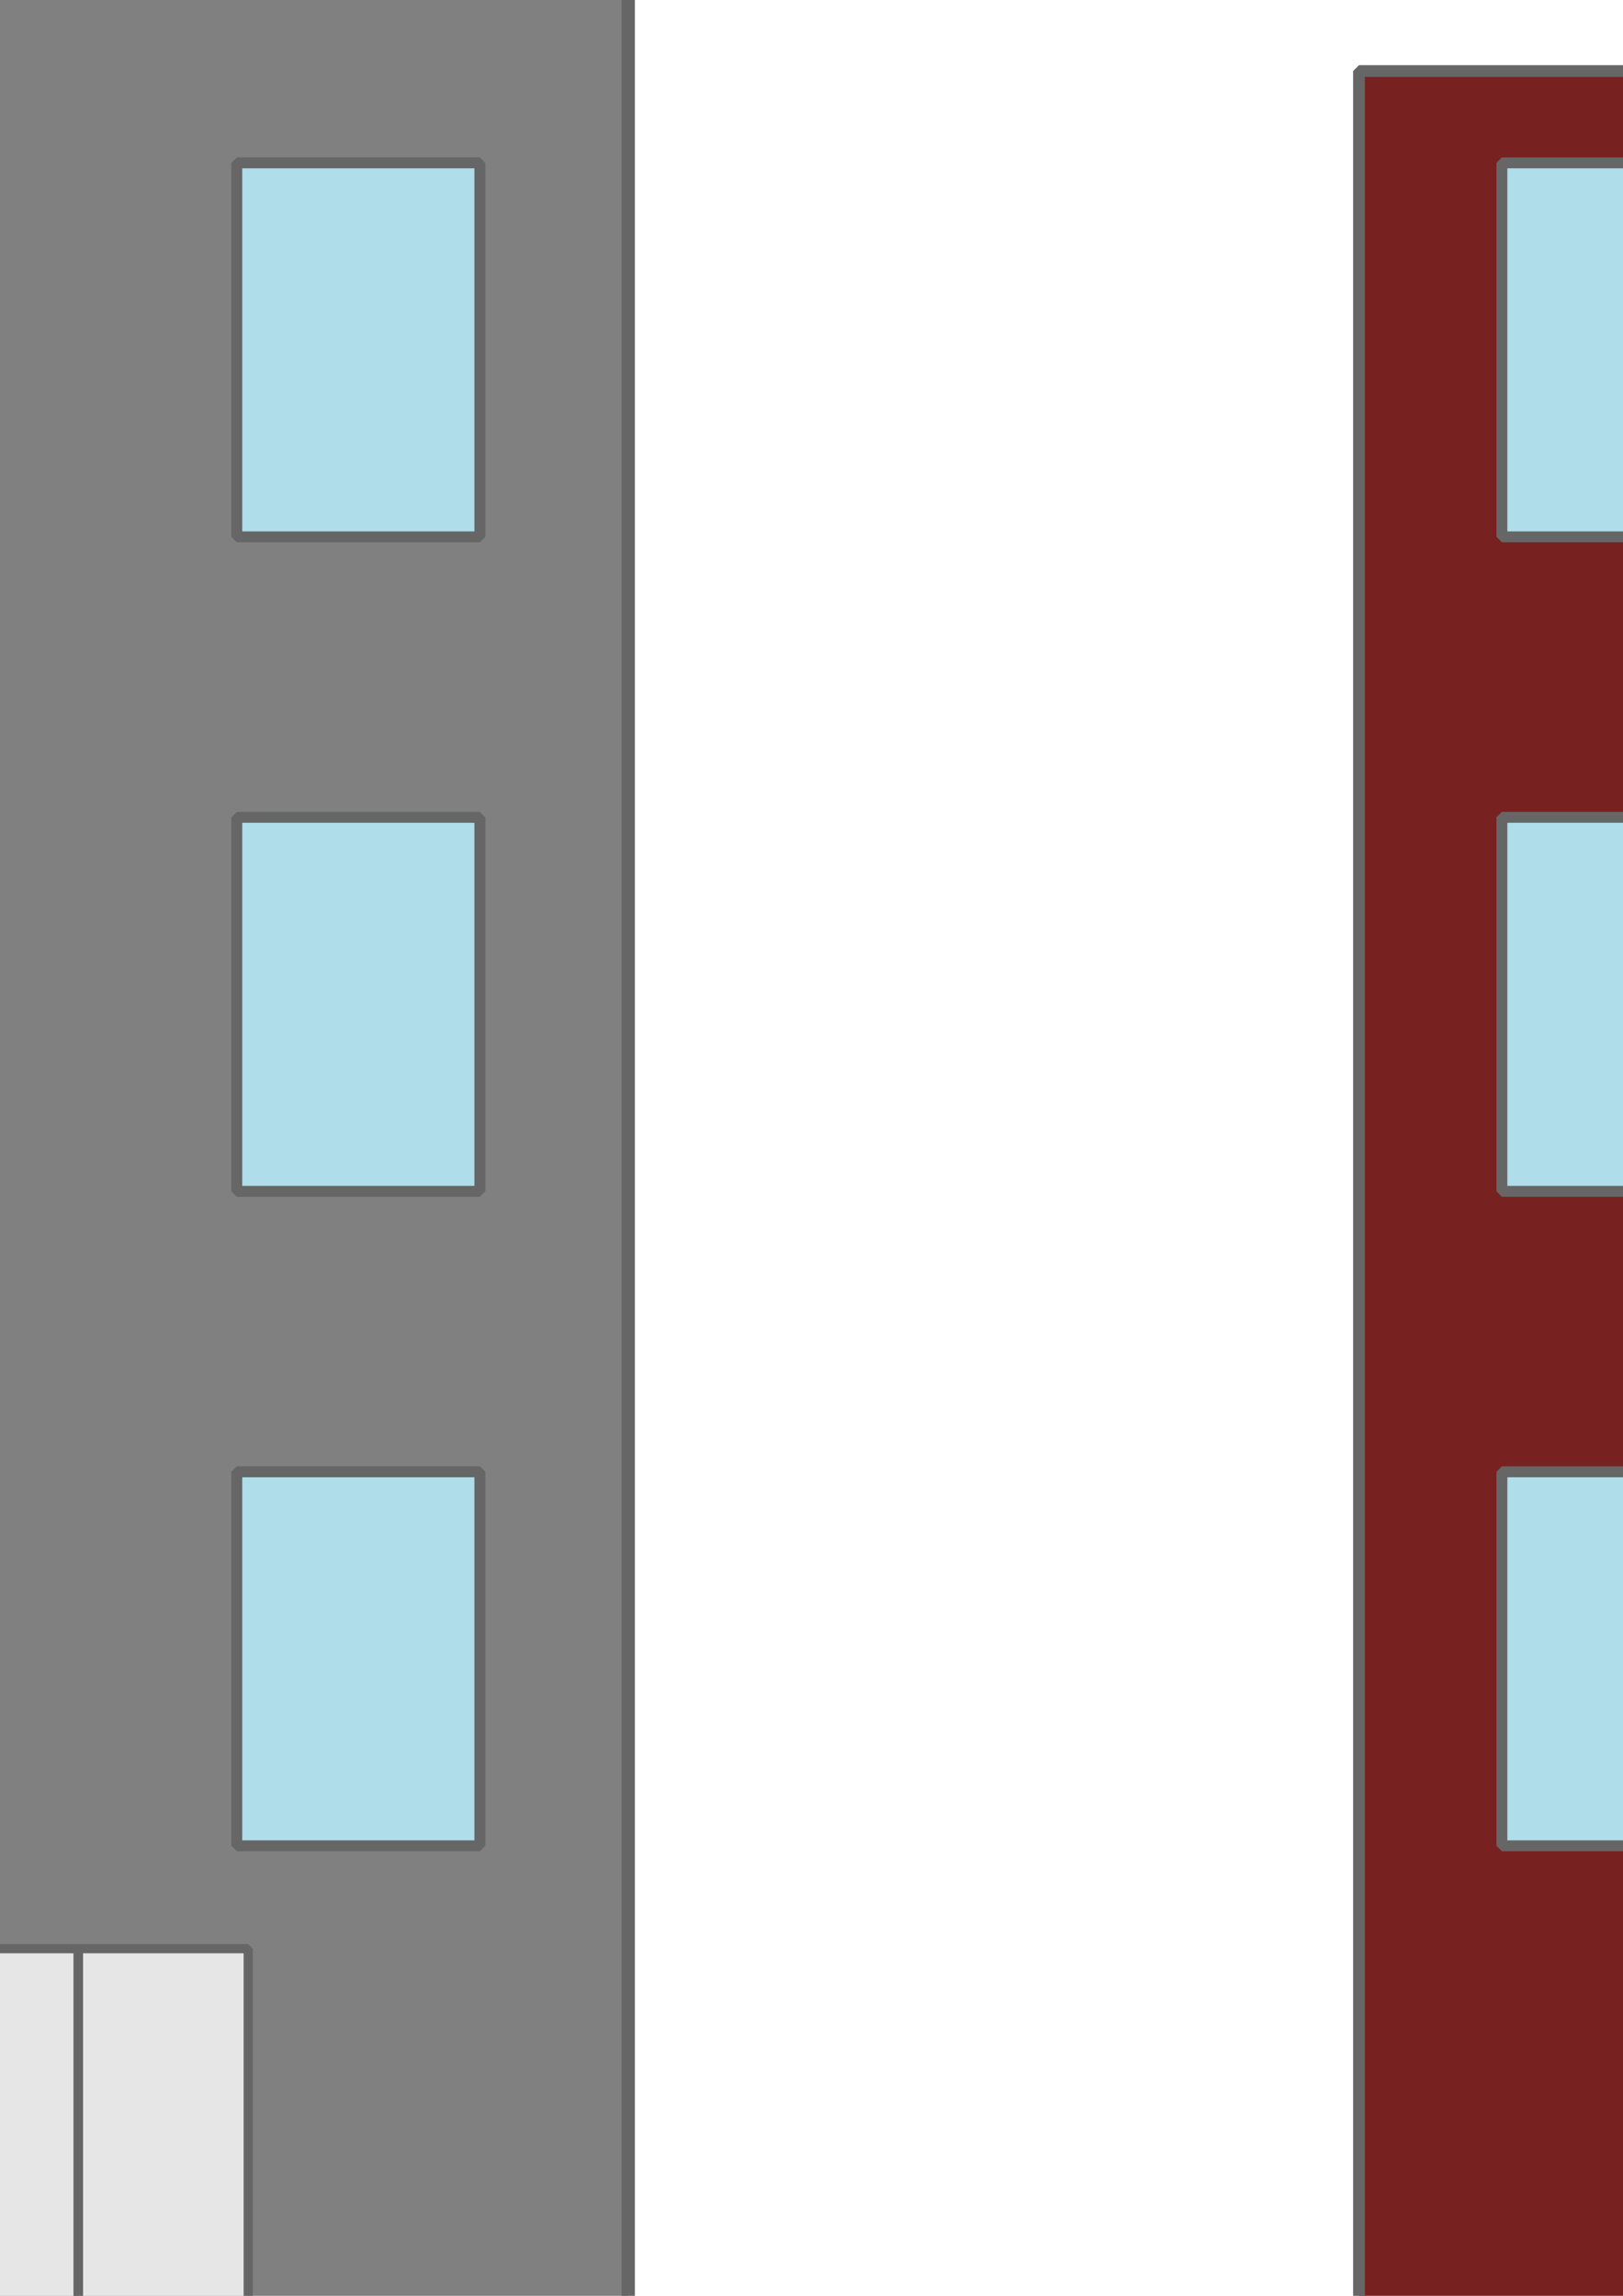 <?xml version="1.0" encoding="UTF-8" standalone="no"?>
<!-- Created with Inkscape (http://www.inkscape.org/) -->

<svg
   xmlns:dc="http://purl.org/dc/elements/1.1/"
   xmlns:cc="http://creativecommons.org/ns#"
   xmlns:rdf="http://www.w3.org/1999/02/22-rdf-syntax-ns#"
   xmlns:svg="http://www.w3.org/2000/svg"
   xmlns="http://www.w3.org/2000/svg"
   xmlns:sodipodi="http://sodipodi.sourceforge.net/DTD/sodipodi-0.dtd"
   xmlns:inkscape="http://www.inkscape.org/namespaces/inkscape"
   width="744.094"
   height="1052.362"
   id="svg2939"
   version="1.1"
   inkscape:version="0.47 r22583"
   sodipodi:docname="buildings.svg">
  <defs
     id="defs2941">
    <inkscape:perspective
       sodipodi:type="inkscape:persp3d"
       inkscape:vp_x="0 : 526.18109 : 1"
       inkscape:vp_y="0 : 1000 : 0"
       inkscape:vp_z="744.09448 : 526.18109 : 1"
       inkscape:persp3d-origin="372.04724 : 350.78739 : 1"
       id="perspective2947" />
  </defs>
  <sodipodi:namedview
     id="base"
     pagecolor="#ffffff"
     bordercolor="#666666"
     borderopacity="1.0"
     inkscape:pageopacity="0.0"
     inkscape:pageshadow="2"
     inkscape:zoom="0.24748737"
     inkscape:cx="1030.4011"
     inkscape:cy="959.10617"
     inkscape:document-units="px"
     inkscape:current-layer="layer1"
     showgrid="false"
     inkscape:window-width="1600"
     inkscape:window-height="838"
     inkscape:window-x="-8"
     inkscape:window-y="-8"
     inkscape:window-maximized="1" />
  <g
     inkscape:label="Layer 1"
     inkscape:groupmode="layer"
     id="layer1">
    <rect
       style="fill:#b3b3b3;fill-opacity:1;stroke:#666666;stroke-width:5.4;stroke-linecap:butt;stroke-linejoin:bevel;stroke-miterlimit:4;stroke-opacity:1;stroke-dasharray:none"
       id="rect2949"
       width="505.314"
       height="1033.886"
       x="-956.943"
       y="32.562"
       inkscape:export-filename="C:\Users\Chad\Projects\LD19\Images\building2.png"
       inkscape:export-xdpi="27.699921"
       inkscape:export-ydpi="27.699921" />
    <rect
       style="fill:#afdde9;fill-opacity:1;stroke:#666666;stroke-width:5;stroke-linecap:butt;stroke-linejoin:bevel;stroke-miterlimit:4;stroke-opacity:1;stroke-dasharray:none"
       id="rect2951"
       width="111.429"
       height="171.429"
       x="-891.429"
       y="74.648"
       inkscape:export-filename="C:\Users\Chad\Projects\LD19\Images\building2.png"
       inkscape:export-xdpi="27.699921"
       inkscape:export-ydpi="27.699921" />
    <rect
       y="74.648"
       x="-631.429"
       height="171.429"
       width="111.429"
       id="rect2953"
       style="fill:#afdde9;fill-opacity:1;stroke:#666666;stroke-width:5;stroke-linecap:butt;stroke-linejoin:bevel;stroke-miterlimit:4;stroke-opacity:1;stroke-dasharray:none"
       inkscape:export-filename="C:\Users\Chad\Projects\LD19\Images\building2.png"
       inkscape:export-xdpi="27.699921"
       inkscape:export-ydpi="27.699921" />
    <rect
       y="374.648"
       x="-891.429"
       height="171.429"
       width="111.429"
       id="rect2955"
       style="fill:#afdde9;fill-opacity:1;stroke:#666666;stroke-width:5;stroke-linecap:butt;stroke-linejoin:bevel;stroke-miterlimit:4;stroke-opacity:1;stroke-dasharray:none"
       inkscape:export-filename="C:\Users\Chad\Projects\LD19\Images\building2.png"
       inkscape:export-xdpi="27.699921"
       inkscape:export-ydpi="27.699921" />
    <rect
       style="fill:#afdde9;fill-opacity:1;stroke:#666666;stroke-width:5;stroke-linecap:butt;stroke-linejoin:bevel;stroke-miterlimit:4;stroke-opacity:1;stroke-dasharray:none"
       id="rect2957"
       width="111.429"
       height="171.429"
       x="-631.429"
       y="374.648"
       inkscape:export-filename="C:\Users\Chad\Projects\LD19\Images\building2.png"
       inkscape:export-xdpi="27.699921"
       inkscape:export-ydpi="27.699921" />
    <rect
       style="fill:#afdde9;fill-opacity:1;stroke:#666666;stroke-width:5;stroke-linecap:butt;stroke-linejoin:bevel;stroke-miterlimit:4;stroke-opacity:1;stroke-dasharray:none"
       id="rect2959"
       width="111.429"
       height="171.429"
       x="-891.429"
       y="674.648"
       inkscape:export-filename="C:\Users\Chad\Projects\LD19\Images\building2.png"
       inkscape:export-xdpi="27.699921"
       inkscape:export-ydpi="27.699921" />
    <rect
       y="674.648"
       x="-631.429"
       height="171.429"
       width="111.429"
       id="rect2961"
       style="fill:#afdde9;fill-opacity:1;stroke:#666666;stroke-width:5;stroke-linecap:butt;stroke-linejoin:bevel;stroke-miterlimit:4;stroke-opacity:1;stroke-dasharray:none"
       inkscape:export-filename="C:\Users\Chad\Projects\LD19\Images\building2.png"
       inkscape:export-xdpi="27.699921"
       inkscape:export-ydpi="27.699921" />
    <rect
       y="893.254"
       x="-782.018"
       height="174.216"
       width="77.819"
       id="rect2963"
       style="fill:#e6e6e6;fill-opacity:1;stroke:#666666;stroke-width:4.212;stroke-linecap:butt;stroke-linejoin:bevel;stroke-miterlimit:4;stroke-opacity:1;stroke-dasharray:none"
       inkscape:export-filename="C:\Users\Chad\Projects\LD19\Images\building2.png"
       inkscape:export-xdpi="27.699921"
       inkscape:export-ydpi="27.699921" />
    <rect
       style="fill:#e6e6e6;fill-opacity:1;stroke:#666666;stroke-width:4.212;stroke-linecap:butt;stroke-linejoin:bevel;stroke-miterlimit:4;stroke-opacity:1;stroke-dasharray:none"
       id="rect2965"
       width="77.819"
       height="174.216"
       x="-704.018"
       y="893.254"
       inkscape:export-filename="C:\Users\Chad\Projects\LD19\Images\building2.png"
       inkscape:export-xdpi="27.699921"
       inkscape:export-ydpi="27.699921" />
    <rect
       y="-264.22"
       x="-216.582"
       height="1330.308"
       width="504.593"
       id="rect2967"
       style="fill:#808080;fill-opacity:1;stroke:#666666;stroke-width:6.121;stroke-linecap:butt;stroke-linejoin:bevel;stroke-miterlimit:4;stroke-opacity:1;stroke-dasharray:none"
       inkscape:export-filename="C:\Users\Chad\Projects\LD19\Images\building4.png"
       inkscape:export-xdpi="27.699921"
       inkscape:export-ydpi="27.699921" />
    <rect
       y="74.648"
       x="-151.429"
       height="171.429"
       width="111.429"
       id="rect2969"
       style="fill:#afdde9;fill-opacity:1;stroke:#666666;stroke-width:5;stroke-linecap:butt;stroke-linejoin:bevel;stroke-miterlimit:4;stroke-opacity:1;stroke-dasharray:none"
       inkscape:export-filename="C:\Users\Chad\Projects\LD19\Images\building4.png"
       inkscape:export-xdpi="27.699921"
       inkscape:export-ydpi="27.699921" />
    <rect
       style="fill:#afdde9;fill-opacity:1;stroke:#666666;stroke-width:5;stroke-linecap:butt;stroke-linejoin:bevel;stroke-miterlimit:4;stroke-opacity:1;stroke-dasharray:none"
       id="rect2971"
       width="111.429"
       height="171.429"
       x="108.571"
       y="74.648"
       inkscape:export-filename="C:\Users\Chad\Projects\LD19\Images\building4.png"
       inkscape:export-xdpi="27.699921"
       inkscape:export-ydpi="27.699921" />
    <rect
       style="fill:#afdde9;fill-opacity:1;stroke:#666666;stroke-width:5;stroke-linecap:butt;stroke-linejoin:bevel;stroke-miterlimit:4;stroke-opacity:1;stroke-dasharray:none"
       id="rect2973"
       width="111.429"
       height="171.429"
       x="-151.429"
       y="374.648"
       inkscape:export-filename="C:\Users\Chad\Projects\LD19\Images\building4.png"
       inkscape:export-xdpi="27.699921"
       inkscape:export-ydpi="27.699921" />
    <rect
       y="374.648"
       x="108.571"
       height="171.429"
       width="111.429"
       id="rect2975"
       style="fill:#afdde9;fill-opacity:1;stroke:#666666;stroke-width:5;stroke-linecap:butt;stroke-linejoin:bevel;stroke-miterlimit:4;stroke-opacity:1;stroke-dasharray:none"
       inkscape:export-filename="C:\Users\Chad\Projects\LD19\Images\building4.png"
       inkscape:export-xdpi="27.699921"
       inkscape:export-ydpi="27.699921" />
    <rect
       y="674.648"
       x="-151.429"
       height="171.429"
       width="111.429"
       id="rect2977"
       style="fill:#afdde9;fill-opacity:1;stroke:#666666;stroke-width:5;stroke-linecap:butt;stroke-linejoin:bevel;stroke-miterlimit:4;stroke-opacity:1;stroke-dasharray:none"
       inkscape:export-filename="C:\Users\Chad\Projects\LD19\Images\building4.png"
       inkscape:export-xdpi="27.699921"
       inkscape:export-ydpi="27.699921" />
    <rect
       style="fill:#afdde9;fill-opacity:1;stroke:#666666;stroke-width:5;stroke-linecap:butt;stroke-linejoin:bevel;stroke-miterlimit:4;stroke-opacity:1;stroke-dasharray:none"
       id="rect2979"
       width="111.429"
       height="171.429"
       x="108.571"
       y="674.648"
       inkscape:export-filename="C:\Users\Chad\Projects\LD19\Images\building4.png"
       inkscape:export-xdpi="27.699921"
       inkscape:export-ydpi="27.699921" />
    <rect
       style="fill:#e6e6e6;fill-opacity:1;stroke:#666666;stroke-width:4.212;stroke-linecap:butt;stroke-linejoin:bevel;stroke-miterlimit:4;stroke-opacity:1;stroke-dasharray:none"
       id="rect2981"
       width="77.819"
       height="174.216"
       x="-42.018"
       y="893.254"
       inkscape:export-filename="C:\Users\Chad\Projects\LD19\Images\building4.png"
       inkscape:export-xdpi="27.699921"
       inkscape:export-ydpi="27.699921" />
    <rect
       y="893.254"
       x="35.982"
       height="174.216"
       width="77.819"
       id="rect2983"
       style="fill:#e6e6e6;fill-opacity:1;stroke:#666666;stroke-width:4.212;stroke-linecap:butt;stroke-linejoin:bevel;stroke-miterlimit:4;stroke-opacity:1;stroke-dasharray:none"
       inkscape:export-filename="C:\Users\Chad\Projects\LD19\Images\building4.png"
       inkscape:export-xdpi="27.699921"
       inkscape:export-ydpi="27.699921" />
    <rect
       style="fill:#afdde9;fill-opacity:1;stroke:#666666;stroke-width:5;stroke-linecap:butt;stroke-linejoin:bevel;stroke-miterlimit:4;stroke-opacity:1;stroke-dasharray:none"
       id="rect2985"
       width="111.429"
       height="171.429"
       x="-151.429"
       y="-205.352"
       inkscape:export-filename="C:\Users\Chad\Projects\LD19\Images\building4.png"
       inkscape:export-xdpi="27.699921"
       inkscape:export-ydpi="27.699921" />
    <rect
       y="-205.352"
       x="108.571"
       height="171.429"
       width="111.429"
       id="rect2987"
       style="fill:#afdde9;fill-opacity:1;stroke:#666666;stroke-width:5;stroke-linecap:butt;stroke-linejoin:bevel;stroke-miterlimit:4;stroke-opacity:1;stroke-dasharray:none"
       inkscape:export-filename="C:\Users\Chad\Projects\LD19\Images\building4.png"
       inkscape:export-xdpi="27.699921"
       inkscape:export-ydpi="27.699921" />
    <rect
       y="32.562"
       x="623.057"
       height="1033.886"
       width="505.314"
       id="rect2989"
       style="fill:#782121;fill-opacity:1;stroke:#666666;stroke-width:5.4;stroke-linecap:butt;stroke-linejoin:bevel;stroke-miterlimit:4;stroke-opacity:1;stroke-dasharray:none"
       inkscape:export-filename="C:\Users\Chad\Projects\LD19\Images\building3.png"
       inkscape:export-xdpi="27.699921"
       inkscape:export-ydpi="27.699921" />
    <rect
       y="74.648"
       x="688.571"
       height="171.429"
       width="111.429"
       id="rect2991"
       style="fill:#afdde9;fill-opacity:1;stroke:#666666;stroke-width:5;stroke-linecap:butt;stroke-linejoin:bevel;stroke-miterlimit:4;stroke-opacity:1;stroke-dasharray:none"
       inkscape:export-filename="C:\Users\Chad\Projects\LD19\Images\building3.png"
       inkscape:export-xdpi="27.699921"
       inkscape:export-ydpi="27.699921" />
    <rect
       style="fill:#afdde9;fill-opacity:1;stroke:#666666;stroke-width:5;stroke-linecap:butt;stroke-linejoin:bevel;stroke-miterlimit:4;stroke-opacity:1;stroke-dasharray:none"
       id="rect2993"
       width="111.429"
       height="171.429"
       x="948.571"
       y="74.648"
       inkscape:export-filename="C:\Users\Chad\Projects\LD19\Images\building3.png"
       inkscape:export-xdpi="27.699921"
       inkscape:export-ydpi="27.699921" />
    <rect
       style="fill:#afdde9;fill-opacity:1;stroke:#666666;stroke-width:5;stroke-linecap:butt;stroke-linejoin:bevel;stroke-miterlimit:4;stroke-opacity:1;stroke-dasharray:none"
       id="rect2995"
       width="111.429"
       height="171.429"
       x="688.571"
       y="374.648"
       inkscape:export-filename="C:\Users\Chad\Projects\LD19\Images\building3.png"
       inkscape:export-xdpi="27.699921"
       inkscape:export-ydpi="27.699921" />
    <rect
       y="374.648"
       x="948.571"
       height="171.429"
       width="111.429"
       id="rect2997"
       style="fill:#afdde9;fill-opacity:1;stroke:#666666;stroke-width:5;stroke-linecap:butt;stroke-linejoin:bevel;stroke-miterlimit:4;stroke-opacity:1;stroke-dasharray:none"
       inkscape:export-filename="C:\Users\Chad\Projects\LD19\Images\building3.png"
       inkscape:export-xdpi="27.699921"
       inkscape:export-ydpi="27.699921" />
    <rect
       y="674.648"
       x="688.571"
       height="171.429"
       width="111.429"
       id="rect2999"
       style="fill:#afdde9;fill-opacity:1;stroke:#666666;stroke-width:5;stroke-linecap:butt;stroke-linejoin:bevel;stroke-miterlimit:4;stroke-opacity:1;stroke-dasharray:none"
       inkscape:export-filename="C:\Users\Chad\Projects\LD19\Images\building3.png"
       inkscape:export-xdpi="27.699921"
       inkscape:export-ydpi="27.699921" />
    <rect
       style="fill:#afdde9;fill-opacity:1;stroke:#666666;stroke-width:5;stroke-linecap:butt;stroke-linejoin:bevel;stroke-miterlimit:4;stroke-opacity:1;stroke-dasharray:none"
       id="rect3001"
       width="111.429"
       height="171.429"
       x="948.571"
       y="674.648"
       inkscape:export-filename="C:\Users\Chad\Projects\LD19\Images\building3.png"
       inkscape:export-xdpi="27.699921"
       inkscape:export-ydpi="27.699921" />
    <rect
       style="fill:#e6e6e6;fill-opacity:1;stroke:#666666;stroke-width:4.212;stroke-linecap:butt;stroke-linejoin:bevel;stroke-miterlimit:4;stroke-opacity:1;stroke-dasharray:none"
       id="rect3003"
       width="77.819"
       height="174.216"
       x="797.982"
       y="893.254"
       inkscape:export-filename="C:\Users\Chad\Projects\LD19\Images\building3.png"
       inkscape:export-xdpi="27.699921"
       inkscape:export-ydpi="27.699921" />
    <rect
       y="893.254"
       x="875.982"
       height="174.216"
       width="77.819"
       id="rect3005"
       style="fill:#e6e6e6;fill-opacity:1;stroke:#666666;stroke-width:4.212;stroke-linecap:butt;stroke-linejoin:bevel;stroke-miterlimit:4;stroke-opacity:1;stroke-dasharray:none"
       inkscape:export-filename="C:\Users\Chad\Projects\LD19\Images\building3.png"
       inkscape:export-xdpi="27.699921"
       inkscape:export-ydpi="27.699921" />
    <rect
       style="fill:#917c6f;fill-opacity:1;stroke:#666666;stroke-width:6.423;stroke-linecap:butt;stroke-linejoin:bevel;stroke-miterlimit:4;stroke-opacity:1;stroke-dasharray:none"
       id="rect3007"
       width="555.72"
       height="1330.006"
       x="1400.711"
       y="-264.069"
       inkscape:export-filename="C:\Users\Chad\Projects\LD19\Images\building5.png"
       inkscape:export-xdpi="27.699921"
       inkscape:export-ydpi="27.699921" />
    <rect
       style="fill:#afdde9;fill-opacity:1;stroke:#666666;stroke-width:5;stroke-linecap:butt;stroke-linejoin:bevel;stroke-miterlimit:4;stroke-opacity:1;stroke-dasharray:none"
       id="rect3009"
       width="111.429"
       height="171.429"
       x="1488.571"
       y="74.648"
       inkscape:export-filename="C:\Users\Chad\Projects\LD19\Images\building5.png"
       inkscape:export-xdpi="27.699921"
       inkscape:export-ydpi="27.699921" />
    <rect
       y="74.648"
       x="1748.571"
       height="171.429"
       width="111.429"
       id="rect3011"
       style="fill:#afdde9;fill-opacity:1;stroke:#666666;stroke-width:5;stroke-linecap:butt;stroke-linejoin:bevel;stroke-miterlimit:4;stroke-opacity:1;stroke-dasharray:none"
       inkscape:export-filename="C:\Users\Chad\Projects\LD19\Images\building5.png"
       inkscape:export-xdpi="27.699921"
       inkscape:export-ydpi="27.699921" />
    <rect
       y="374.648"
       x="1488.571"
       height="171.429"
       width="111.429"
       id="rect3013"
       style="fill:#afdde9;fill-opacity:1;stroke:#666666;stroke-width:5;stroke-linecap:butt;stroke-linejoin:bevel;stroke-miterlimit:4;stroke-opacity:1;stroke-dasharray:none"
       inkscape:export-filename="C:\Users\Chad\Projects\LD19\Images\building5.png"
       inkscape:export-xdpi="27.699921"
       inkscape:export-ydpi="27.699921" />
    <rect
       style="fill:#afdde9;fill-opacity:1;stroke:#666666;stroke-width:5;stroke-linecap:butt;stroke-linejoin:bevel;stroke-miterlimit:4;stroke-opacity:1;stroke-dasharray:none"
       id="rect3015"
       width="111.429"
       height="171.429"
       x="1748.571"
       y="374.648"
       inkscape:export-filename="C:\Users\Chad\Projects\LD19\Images\building5.png"
       inkscape:export-xdpi="27.699921"
       inkscape:export-ydpi="27.699921" />
    <rect
       style="fill:#afdde9;fill-opacity:1;stroke:#666666;stroke-width:5;stroke-linecap:butt;stroke-linejoin:bevel;stroke-miterlimit:4;stroke-opacity:1;stroke-dasharray:none"
       id="rect3017"
       width="111.429"
       height="171.429"
       x="1488.571"
       y="674.648"
       inkscape:export-filename="C:\Users\Chad\Projects\LD19\Images\building5.png"
       inkscape:export-xdpi="27.699921"
       inkscape:export-ydpi="27.699921" />
    <rect
       y="674.648"
       x="1748.571"
       height="171.429"
       width="111.429"
       id="rect3019"
       style="fill:#afdde9;fill-opacity:1;stroke:#666666;stroke-width:5;stroke-linecap:butt;stroke-linejoin:bevel;stroke-miterlimit:4;stroke-opacity:1;stroke-dasharray:none"
       inkscape:export-filename="C:\Users\Chad\Projects\LD19\Images\building5.png"
       inkscape:export-xdpi="27.699921"
       inkscape:export-ydpi="27.699921" />
    <rect
       y="893.254"
       x="1597.982"
       height="174.216"
       width="77.819"
       id="rect3021"
       style="fill:#e6e6e6;fill-opacity:1;stroke:#666666;stroke-width:4.212;stroke-linecap:butt;stroke-linejoin:bevel;stroke-miterlimit:4;stroke-opacity:1;stroke-dasharray:none"
       inkscape:export-filename="C:\Users\Chad\Projects\LD19\Images\building5.png"
       inkscape:export-xdpi="27.699921"
       inkscape:export-ydpi="27.699921" />
    <rect
       style="fill:#e6e6e6;fill-opacity:1;stroke:#666666;stroke-width:4.212;stroke-linecap:butt;stroke-linejoin:bevel;stroke-miterlimit:4;stroke-opacity:1;stroke-dasharray:none"
       id="rect3023"
       width="77.819"
       height="174.216"
       x="1675.982"
       y="893.254"
       inkscape:export-filename="C:\Users\Chad\Projects\LD19\Images\building5.png"
       inkscape:export-xdpi="27.699921"
       inkscape:export-ydpi="27.699921" />
    <rect
       y="-205.352"
       x="1488.571"
       height="171.429"
       width="111.429"
       id="rect3025"
       style="fill:#afdde9;fill-opacity:1;stroke:#666666;stroke-width:5;stroke-linecap:butt;stroke-linejoin:bevel;stroke-miterlimit:4;stroke-opacity:1;stroke-dasharray:none"
       inkscape:export-filename="C:\Users\Chad\Projects\LD19\Images\building5.png"
       inkscape:export-xdpi="27.699921"
       inkscape:export-ydpi="27.699921" />
    <rect
       style="fill:#afdde9;fill-opacity:1;stroke:#666666;stroke-width:5;stroke-linecap:butt;stroke-linejoin:bevel;stroke-miterlimit:4;stroke-opacity:1;stroke-dasharray:none"
       id="rect3027"
       width="111.429"
       height="171.429"
       x="1748.571"
       y="-205.352"
       inkscape:export-filename="C:\Users\Chad\Projects\LD19\Images\building5.png"
       inkscape:export-xdpi="27.699921"
       inkscape:export-ydpi="27.699921" />
    <rect
       y="32.562"
       x="-1596.943"
       height="1033.886"
       width="505.314"
       id="rect3029"
       style="fill:#162d50;fill-opacity:1;stroke:#666666;stroke-width:5.4;stroke-linecap:butt;stroke-linejoin:bevel;stroke-miterlimit:4;stroke-opacity:1;stroke-dasharray:none"
       inkscape:export-filename="C:\Users\Chad\Projects\LD19\Images\building1.png"
       inkscape:export-xdpi="27.699921"
       inkscape:export-ydpi="27.699921" />
    <rect
       y="74.648"
       x="-1531.429"
       height="171.429"
       width="111.429"
       id="rect3031"
       style="fill:#afdde9;fill-opacity:1;stroke:#666666;stroke-width:5;stroke-linecap:butt;stroke-linejoin:bevel;stroke-miterlimit:4;stroke-opacity:1;stroke-dasharray:none"
       inkscape:export-filename="C:\Users\Chad\Projects\LD19\Images\building1.png"
       inkscape:export-xdpi="27.699921"
       inkscape:export-ydpi="27.699921" />
    <rect
       style="fill:#afdde9;fill-opacity:1;stroke:#666666;stroke-width:5;stroke-linecap:butt;stroke-linejoin:bevel;stroke-miterlimit:4;stroke-opacity:1;stroke-dasharray:none"
       id="rect3033"
       width="111.429"
       height="171.429"
       x="-1271.429"
       y="74.648"
       inkscape:export-filename="C:\Users\Chad\Projects\LD19\Images\building1.png"
       inkscape:export-xdpi="27.699921"
       inkscape:export-ydpi="27.699921" />
    <rect
       style="fill:#afdde9;fill-opacity:1;stroke:#666666;stroke-width:5;stroke-linecap:butt;stroke-linejoin:bevel;stroke-miterlimit:4;stroke-opacity:1;stroke-dasharray:none"
       id="rect3035"
       width="111.429"
       height="171.429"
       x="-1531.429"
       y="374.648"
       inkscape:export-filename="C:\Users\Chad\Projects\LD19\Images\building1.png"
       inkscape:export-xdpi="27.699921"
       inkscape:export-ydpi="27.699921" />
    <rect
       y="374.648"
       x="-1271.429"
       height="171.429"
       width="111.429"
       id="rect3037"
       style="fill:#afdde9;fill-opacity:1;stroke:#666666;stroke-width:5;stroke-linecap:butt;stroke-linejoin:bevel;stroke-miterlimit:4;stroke-opacity:1;stroke-dasharray:none"
       inkscape:export-filename="C:\Users\Chad\Projects\LD19\Images\building1.png"
       inkscape:export-xdpi="27.699921"
       inkscape:export-ydpi="27.699921" />
    <rect
       y="674.648"
       x="-1531.429"
       height="171.429"
       width="111.429"
       id="rect3039"
       style="fill:#afdde9;fill-opacity:1;stroke:#666666;stroke-width:5;stroke-linecap:butt;stroke-linejoin:bevel;stroke-miterlimit:4;stroke-opacity:1;stroke-dasharray:none"
       inkscape:export-filename="C:\Users\Chad\Projects\LD19\Images\building1.png"
       inkscape:export-xdpi="27.699921"
       inkscape:export-ydpi="27.699921" />
    <rect
       style="fill:#afdde9;fill-opacity:1;stroke:#666666;stroke-width:5;stroke-linecap:butt;stroke-linejoin:bevel;stroke-miterlimit:4;stroke-opacity:1;stroke-dasharray:none"
       id="rect3041"
       width="111.429"
       height="171.429"
       x="-1271.429"
       y="674.648"
       inkscape:export-filename="C:\Users\Chad\Projects\LD19\Images\building1.png"
       inkscape:export-xdpi="27.699921"
       inkscape:export-ydpi="27.699921" />
    <rect
       style="fill:#e6e6e6;fill-opacity:1;stroke:#666666;stroke-width:4.212;stroke-linecap:butt;stroke-linejoin:bevel;stroke-miterlimit:4;stroke-opacity:1;stroke-dasharray:none"
       id="rect3043"
       width="77.819"
       height="174.216"
       x="-1422.018"
       y="893.254"
       inkscape:export-filename="C:\Users\Chad\Projects\LD19\Images\building1.png"
       inkscape:export-xdpi="27.699921"
       inkscape:export-ydpi="27.699921" />
    <rect
       y="893.254"
       x="-1344.018"
       height="174.216"
       width="77.819"
       id="rect3045"
       style="fill:#e6e6e6;fill-opacity:1;stroke:#666666;stroke-width:4.212;stroke-linecap:butt;stroke-linejoin:bevel;stroke-miterlimit:4;stroke-opacity:1;stroke-dasharray:none"
       inkscape:export-filename="C:\Users\Chad\Projects\LD19\Images\building1.png"
       inkscape:export-xdpi="27.699921"
       inkscape:export-ydpi="27.699921" />
    <rect
       y="-264.069"
       x="2120.711"
       height="1330.006"
       width="555.72"
       id="rect3047"
       style="fill:#782121;fill-opacity:1;stroke:#666666;stroke-width:6.423;stroke-linecap:butt;stroke-linejoin:bevel;stroke-miterlimit:4;stroke-opacity:1;stroke-dasharray:none"
       inkscape:export-filename="C:\Users\Chad\Projects\LD19\Images\building6.png"
       inkscape:export-xdpi="27.699921"
       inkscape:export-ydpi="27.699921" />
    <rect
       y="74.648"
       x="2208.571"
       height="171.429"
       width="111.429"
       id="rect3049"
       style="fill:#afdde9;fill-opacity:1;stroke:#666666;stroke-width:5;stroke-linecap:butt;stroke-linejoin:bevel;stroke-miterlimit:4;stroke-opacity:1;stroke-dasharray:none"
       inkscape:export-filename="C:\Users\Chad\Projects\LD19\Images\building6.png"
       inkscape:export-xdpi="27.699921"
       inkscape:export-ydpi="27.699921" />
    <rect
       style="fill:#afdde9;fill-opacity:1;stroke:#666666;stroke-width:5;stroke-linecap:butt;stroke-linejoin:bevel;stroke-miterlimit:4;stroke-opacity:1;stroke-dasharray:none"
       id="rect3051"
       width="111.429"
       height="171.429"
       x="2468.571"
       y="74.648"
       inkscape:export-filename="C:\Users\Chad\Projects\LD19\Images\building6.png"
       inkscape:export-xdpi="27.699921"
       inkscape:export-ydpi="27.699921" />
    <rect
       style="fill:#afdde9;fill-opacity:1;stroke:#666666;stroke-width:5;stroke-linecap:butt;stroke-linejoin:bevel;stroke-miterlimit:4;stroke-opacity:1;stroke-dasharray:none"
       id="rect3053"
       width="111.429"
       height="171.429"
       x="2208.571"
       y="374.648"
       inkscape:export-filename="C:\Users\Chad\Projects\LD19\Images\building6.png"
       inkscape:export-xdpi="27.699921"
       inkscape:export-ydpi="27.699921" />
    <rect
       y="374.648"
       x="2468.571"
       height="171.429"
       width="111.429"
       id="rect3055"
       style="fill:#afdde9;fill-opacity:1;stroke:#666666;stroke-width:5;stroke-linecap:butt;stroke-linejoin:bevel;stroke-miterlimit:4;stroke-opacity:1;stroke-dasharray:none"
       inkscape:export-filename="C:\Users\Chad\Projects\LD19\Images\building6.png"
       inkscape:export-xdpi="27.699921"
       inkscape:export-ydpi="27.699921" />
    <rect
       y="674.648"
       x="2208.571"
       height="171.429"
       width="111.429"
       id="rect3057"
       style="fill:#afdde9;fill-opacity:1;stroke:#666666;stroke-width:5;stroke-linecap:butt;stroke-linejoin:bevel;stroke-miterlimit:4;stroke-opacity:1;stroke-dasharray:none"
       inkscape:export-filename="C:\Users\Chad\Projects\LD19\Images\building6.png"
       inkscape:export-xdpi="27.699921"
       inkscape:export-ydpi="27.699921" />
    <rect
       style="fill:#afdde9;fill-opacity:1;stroke:#666666;stroke-width:5;stroke-linecap:butt;stroke-linejoin:bevel;stroke-miterlimit:4;stroke-opacity:1;stroke-dasharray:none"
       id="rect3059"
       width="111.429"
       height="171.429"
       x="2468.571"
       y="674.648"
       inkscape:export-filename="C:\Users\Chad\Projects\LD19\Images\building6.png"
       inkscape:export-xdpi="27.699921"
       inkscape:export-ydpi="27.699921" />
    <rect
       style="fill:#e6e6e6;fill-opacity:1;stroke:#666666;stroke-width:4.212;stroke-linecap:butt;stroke-linejoin:bevel;stroke-miterlimit:4;stroke-opacity:1;stroke-dasharray:none"
       id="rect3061"
       width="77.819"
       height="174.216"
       x="2317.982"
       y="893.254"
       inkscape:export-filename="C:\Users\Chad\Projects\LD19\Images\building6.png"
       inkscape:export-xdpi="27.699921"
       inkscape:export-ydpi="27.699921" />
    <rect
       y="893.254"
       x="2395.982"
       height="174.216"
       width="77.819"
       id="rect3063"
       style="fill:#e6e6e6;fill-opacity:1;stroke:#666666;stroke-width:4.212;stroke-linecap:butt;stroke-linejoin:bevel;stroke-miterlimit:4;stroke-opacity:1;stroke-dasharray:none"
       inkscape:export-filename="C:\Users\Chad\Projects\LD19\Images\building6.png"
       inkscape:export-xdpi="27.699921"
       inkscape:export-ydpi="27.699921" />
    <rect
       style="fill:#afdde9;fill-opacity:1;stroke:#666666;stroke-width:5;stroke-linecap:butt;stroke-linejoin:bevel;stroke-miterlimit:4;stroke-opacity:1;stroke-dasharray:none"
       id="rect3065"
       width="111.429"
       height="171.429"
       x="2208.571"
       y="-205.352"
       inkscape:export-filename="C:\Users\Chad\Projects\LD19\Images\building6.png"
       inkscape:export-xdpi="27.699921"
       inkscape:export-ydpi="27.699921" />
    <rect
       y="-205.352"
       x="2468.571"
       height="171.429"
       width="111.429"
       id="rect3067"
       style="fill:#afdde9;fill-opacity:1;stroke:#666666;stroke-width:5;stroke-linecap:butt;stroke-linejoin:bevel;stroke-miterlimit:4;stroke-opacity:1;stroke-dasharray:none"
       inkscape:export-filename="C:\Users\Chad\Projects\LD19\Images\building6.png"
       inkscape:export-xdpi="27.699921"
       inkscape:export-ydpi="27.699921" />
    <rect
       style="fill:#214478;fill-opacity:1;stroke:#666666;stroke-width:6.423;stroke-linecap:butt;stroke-linejoin:bevel;stroke-miterlimit:4;stroke-opacity:1;stroke-dasharray:none"
       id="rect3069"
       width="555.72"
       height="1330.006"
       x="2840.711"
       y="-264.069"
       inkscape:export-filename="C:\Users\Chad\Projects\LD19\Images\building7.png"
       inkscape:export-xdpi="27.699921"
       inkscape:export-ydpi="27.699921" />
    <rect
       style="fill:#afdde9;fill-opacity:1;stroke:#666666;stroke-width:5;stroke-linecap:butt;stroke-linejoin:bevel;stroke-miterlimit:4;stroke-opacity:1;stroke-dasharray:none"
       id="rect3071"
       width="111.429"
       height="171.429"
       x="2928.571"
       y="74.648"
       inkscape:export-filename="C:\Users\Chad\Projects\LD19\Images\building7.png"
       inkscape:export-xdpi="27.699921"
       inkscape:export-ydpi="27.699921" />
    <rect
       y="74.648"
       x="3188.571"
       height="171.429"
       width="111.429"
       id="rect3073"
       style="fill:#afdde9;fill-opacity:1;stroke:#666666;stroke-width:5;stroke-linecap:butt;stroke-linejoin:bevel;stroke-miterlimit:4;stroke-opacity:1;stroke-dasharray:none"
       inkscape:export-filename="C:\Users\Chad\Projects\LD19\Images\building7.png"
       inkscape:export-xdpi="27.699921"
       inkscape:export-ydpi="27.699921" />
    <rect
       y="374.648"
       x="2928.571"
       height="171.429"
       width="111.429"
       id="rect3075"
       style="fill:#afdde9;fill-opacity:1;stroke:#666666;stroke-width:5;stroke-linecap:butt;stroke-linejoin:bevel;stroke-miterlimit:4;stroke-opacity:1;stroke-dasharray:none"
       inkscape:export-filename="C:\Users\Chad\Projects\LD19\Images\building7.png"
       inkscape:export-xdpi="27.699921"
       inkscape:export-ydpi="27.699921" />
    <rect
       style="fill:#afdde9;fill-opacity:1;stroke:#666666;stroke-width:5;stroke-linecap:butt;stroke-linejoin:bevel;stroke-miterlimit:4;stroke-opacity:1;stroke-dasharray:none"
       id="rect3077"
       width="111.429"
       height="171.429"
       x="3188.571"
       y="374.648"
       inkscape:export-filename="C:\Users\Chad\Projects\LD19\Images\building7.png"
       inkscape:export-xdpi="27.699921"
       inkscape:export-ydpi="27.699921" />
    <rect
       style="fill:#afdde9;fill-opacity:1;stroke:#666666;stroke-width:5;stroke-linecap:butt;stroke-linejoin:bevel;stroke-miterlimit:4;stroke-opacity:1;stroke-dasharray:none"
       id="rect3079"
       width="111.429"
       height="171.429"
       x="2928.571"
       y="674.648"
       inkscape:export-filename="C:\Users\Chad\Projects\LD19\Images\building7.png"
       inkscape:export-xdpi="27.699921"
       inkscape:export-ydpi="27.699921" />
    <rect
       y="674.648"
       x="3188.571"
       height="171.429"
       width="111.429"
       id="rect3081"
       style="fill:#afdde9;fill-opacity:1;stroke:#666666;stroke-width:5;stroke-linecap:butt;stroke-linejoin:bevel;stroke-miterlimit:4;stroke-opacity:1;stroke-dasharray:none"
       inkscape:export-filename="C:\Users\Chad\Projects\LD19\Images\building7.png"
       inkscape:export-xdpi="27.699921"
       inkscape:export-ydpi="27.699921" />
    <rect
       y="893.254"
       x="3037.982"
       height="174.216"
       width="77.819"
       id="rect3083"
       style="fill:#e6e6e6;fill-opacity:1;stroke:#666666;stroke-width:4.212;stroke-linecap:butt;stroke-linejoin:bevel;stroke-miterlimit:4;stroke-opacity:1;stroke-dasharray:none"
       inkscape:export-filename="C:\Users\Chad\Projects\LD19\Images\building7.png"
       inkscape:export-xdpi="27.699921"
       inkscape:export-ydpi="27.699921" />
    <rect
       style="fill:#e6e6e6;fill-opacity:1;stroke:#666666;stroke-width:4.212;stroke-linecap:butt;stroke-linejoin:bevel;stroke-miterlimit:4;stroke-opacity:1;stroke-dasharray:none"
       id="rect3085"
       width="77.819"
       height="174.216"
       x="3115.982"
       y="893.254"
       inkscape:export-filename="C:\Users\Chad\Projects\LD19\Images\building7.png"
       inkscape:export-xdpi="27.699921"
       inkscape:export-ydpi="27.699921" />
    <rect
       y="-205.352"
       x="2928.571"
       height="171.429"
       width="111.429"
       id="rect3087"
       style="fill:#afdde9;fill-opacity:1;stroke:#666666;stroke-width:5;stroke-linecap:butt;stroke-linejoin:bevel;stroke-miterlimit:4;stroke-opacity:1;stroke-dasharray:none"
       inkscape:export-filename="C:\Users\Chad\Projects\LD19\Images\building7.png"
       inkscape:export-xdpi="27.699921"
       inkscape:export-ydpi="27.699921" />
    <rect
       style="fill:#afdde9;fill-opacity:1;stroke:#666666;stroke-width:5;stroke-linecap:butt;stroke-linejoin:bevel;stroke-miterlimit:4;stroke-opacity:1;stroke-dasharray:none"
       id="rect3089"
       width="111.429"
       height="171.429"
       x="3188.571"
       y="-205.352"
       inkscape:export-filename="C:\Users\Chad\Projects\LD19\Images\building7.png"
       inkscape:export-xdpi="27.699921"
       inkscape:export-ydpi="27.699921" />
  </g>
</svg>
